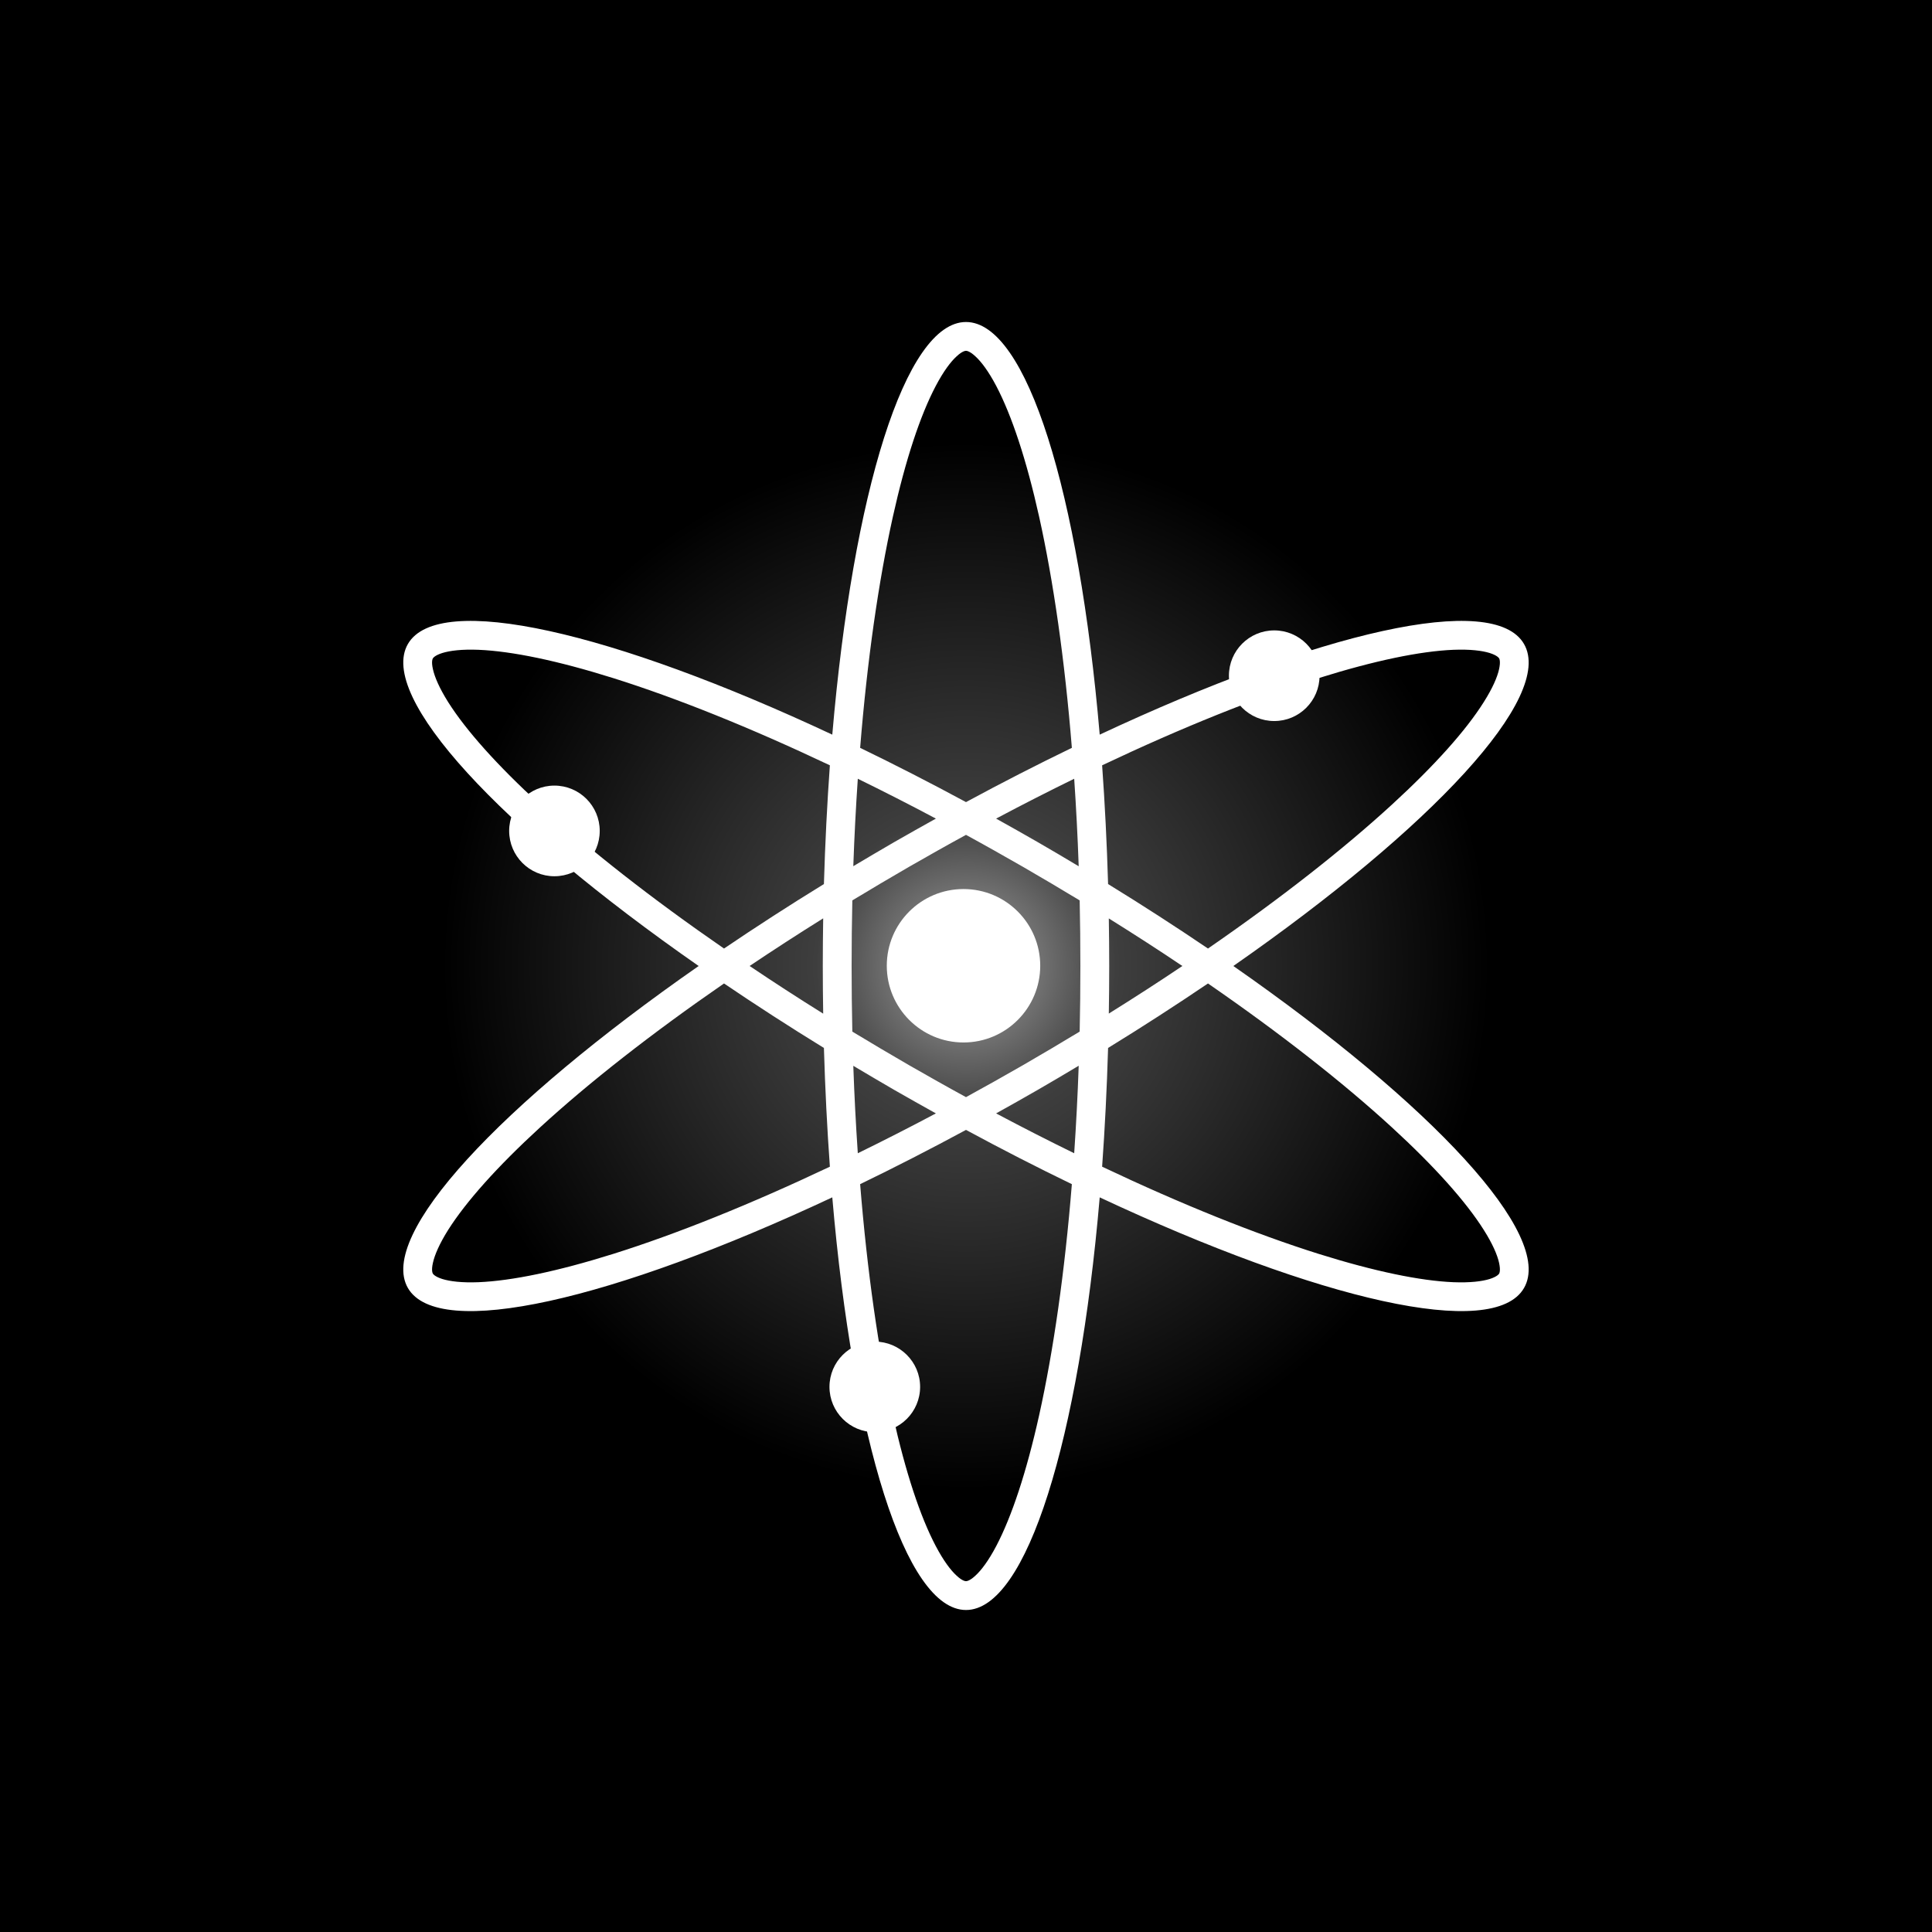 <svg width="24" height="24" viewBox="0 0 24 24" fill="none" xmlns="http://www.w3.org/2000/svg">
<rect x="0" y="0" width="24" height="24" fill="#333333" stroke="none"/>
<g clip-path="url(#clip0_328_21358)">
<path d="M24 0H0V24H24V0Z" fill="url(#paint0_radial_328_21358)"/>
<path fill-rule="evenodd" clip-rule="evenodd" d="M12.116 4.426C12.044 4.359 12.006 4.358 12 4.358C11.994 4.358 11.956 4.359 11.884 4.426C11.809 4.494 11.72 4.613 11.624 4.795C11.432 5.159 11.249 5.71 11.091 6.421C10.914 7.22 10.773 8.197 10.685 9.29C11.112 9.497 11.552 9.722 12 9.964C12.447 9.722 12.887 9.497 13.315 9.29C13.227 8.197 13.086 7.22 12.909 6.421C12.751 5.71 12.567 5.159 12.376 4.795C12.28 4.613 12.191 4.494 12.116 4.426ZM11.626 10.169C11.297 9.994 10.973 9.829 10.656 9.674C10.632 10.026 10.613 10.389 10.6 10.76C10.768 10.66 10.938 10.56 11.11 10.46C11.283 10.361 11.455 10.264 11.626 10.169ZM10.339 9.126C10.596 6.127 11.243 4 12 4C12.757 4 13.404 6.127 13.661 9.126C16.387 7.849 18.554 7.345 18.932 8C19.311 8.655 17.791 10.279 15.321 12C17.791 13.721 19.311 15.345 18.932 16C18.554 16.655 16.387 16.151 13.661 14.874C13.404 17.873 12.757 20 12 20C11.243 20 10.596 17.873 10.339 14.874C7.613 16.151 5.446 16.655 5.067 16C4.689 15.345 6.209 13.721 8.679 12C6.209 10.279 4.689 8.655 5.067 8C5.446 7.345 7.613 7.849 10.339 9.126ZM8.994 11.783C8.091 11.16 7.314 10.55 6.711 9.997C6.174 9.505 5.788 9.071 5.568 8.723C5.458 8.548 5.4 8.412 5.378 8.313C5.356 8.217 5.374 8.184 5.377 8.179C5.38 8.174 5.4 8.142 5.494 8.112C5.591 8.082 5.738 8.064 5.944 8.072C6.356 8.089 6.925 8.206 7.619 8.424C8.401 8.67 9.317 9.037 10.309 9.507C10.275 9.98 10.25 10.474 10.235 10.982C9.802 11.248 9.387 11.517 8.994 11.783ZM8.994 12.217C8.091 12.84 7.314 13.45 6.711 14.003C6.174 14.495 5.788 14.93 5.568 15.277C5.458 15.452 5.4 15.588 5.378 15.687C5.356 15.783 5.374 15.816 5.377 15.821C5.38 15.826 5.4 15.858 5.494 15.888C5.591 15.918 5.738 15.936 5.944 15.928C6.356 15.911 6.925 15.794 7.619 15.576C8.401 15.33 9.317 14.963 10.309 14.493C10.275 14.02 10.25 13.526 10.235 13.018C9.802 12.752 9.387 12.483 8.994 12.217ZM10.226 12.592C9.91 12.395 9.605 12.197 9.312 12C9.605 11.803 9.91 11.605 10.226 11.408C10.223 11.604 10.221 11.801 10.221 12C10.221 12.199 10.223 12.396 10.226 12.592ZM10.588 12.815C10.582 12.547 10.579 12.275 10.579 12C10.579 11.725 10.582 11.453 10.588 11.185C10.817 11.046 11.051 10.908 11.289 10.77C11.528 10.633 11.765 10.499 12 10.371C12.235 10.499 12.472 10.633 12.711 10.77C12.949 10.908 13.183 11.046 13.412 11.185C13.418 11.453 13.421 11.725 13.421 12C13.421 12.275 13.418 12.547 13.412 12.815C13.183 12.954 12.949 13.092 12.711 13.23C12.472 13.367 12.235 13.501 12 13.629C11.765 13.501 11.528 13.367 11.289 13.23C11.051 13.092 10.817 12.954 10.588 12.815ZM10.6 13.24C10.613 13.611 10.632 13.974 10.656 14.326C10.973 14.171 11.297 14.006 11.626 13.831C11.455 13.736 11.283 13.639 11.11 13.54C10.938 13.44 10.768 13.34 10.6 13.24ZM12 14.036C11.552 14.278 11.112 14.503 10.685 14.71C10.773 15.803 10.914 16.78 11.091 17.579C11.249 18.29 11.432 18.841 11.624 19.205C11.72 19.387 11.809 19.506 11.884 19.574C11.956 19.641 11.994 19.642 12 19.642C12.006 19.642 12.044 19.641 12.116 19.574C12.191 19.506 12.28 19.387 12.376 19.205C12.567 18.841 12.751 18.29 12.909 17.579C13.086 16.78 13.227 15.803 13.315 14.71C12.887 14.503 12.447 14.278 12 14.036ZM13.691 14.493C14.682 14.963 15.599 15.33 16.38 15.576C17.075 15.794 17.644 15.911 18.055 15.928C18.262 15.936 18.409 15.918 18.506 15.888C18.6 15.858 18.62 15.826 18.623 15.821C18.626 15.816 18.643 15.783 18.622 15.687C18.6 15.588 18.542 15.452 18.431 15.277C18.212 14.93 17.826 14.495 17.289 14.003C16.686 13.45 15.909 12.84 15.006 12.217C14.613 12.483 14.198 12.752 13.765 13.018C13.75 13.526 13.725 14.02 13.691 14.493ZM15.006 11.783C15.909 11.16 16.686 10.55 17.289 9.997C17.826 9.505 18.212 9.071 18.431 8.723C18.542 8.548 18.6 8.412 18.622 8.313C18.643 8.217 18.626 8.184 18.623 8.179C18.62 8.174 18.6 8.142 18.506 8.112C18.409 8.082 18.262 8.064 18.055 8.072C17.644 8.089 17.075 8.206 16.38 8.424C15.599 8.67 14.682 9.037 13.691 9.507C13.725 9.98 13.75 10.474 13.765 10.982C14.198 11.248 14.613 11.517 15.006 11.783ZM13.774 11.409C14.09 11.606 14.395 11.803 14.688 12C14.395 12.197 14.09 12.394 13.774 12.591C13.777 12.396 13.779 12.199 13.779 12C13.779 11.801 13.777 11.604 13.774 11.409ZM13.4 10.761C13.387 10.389 13.368 10.026 13.344 9.674C13.027 9.829 12.703 9.994 12.374 10.169C12.545 10.264 12.717 10.361 12.889 10.46C13.062 10.56 13.232 10.66 13.4 10.761ZM13.344 14.326C13.027 14.171 12.703 14.006 12.374 13.831C12.545 13.736 12.717 13.639 12.889 13.54C13.062 13.44 13.232 13.34 13.4 13.239C13.387 13.611 13.368 13.974 13.344 14.326Z" fill="white"/>
<path fill-rule="evenodd" clip-rule="evenodd" d="M6.887 9.759C7.198 9.759 7.45 10.011 7.45 10.322C7.45 10.633 7.198 10.885 6.887 10.885C6.577 10.885 6.325 10.633 6.325 10.322C6.325 10.011 6.577 9.759 6.887 9.759Z" fill="white"/>
<path fill-rule="evenodd" clip-rule="evenodd" d="M15.829 7.831C16.14 7.831 16.392 8.083 16.392 8.394C16.392 8.705 16.14 8.957 15.829 8.957C15.518 8.957 15.266 8.705 15.266 8.394C15.266 8.083 15.518 7.831 15.829 7.831Z" fill="white"/>
<path fill-rule="evenodd" clip-rule="evenodd" d="M10.867 16.666C11.177 16.666 11.43 16.918 11.43 17.228C11.43 17.539 11.177 17.791 10.867 17.791C10.556 17.791 10.304 17.539 10.304 17.228C10.304 16.918 10.556 16.666 10.867 16.666Z" fill="white"/>
<path fill-rule="evenodd" clip-rule="evenodd" d="M11.969 11.044C12.495 11.044 12.922 11.47 12.922 11.997C12.922 12.523 12.495 12.95 11.969 12.95C11.443 12.95 11.016 12.523 11.016 11.997C11.016 11.47 11.443 11.044 11.969 11.044Z" fill="white"/>
</g>
<defs>
<radialGradient id="paint0_radial_328_21358" cx="0" cy="0" r="1" gradientUnits="userSpaceOnUse" gradientTransform="translate(12 12) rotate(90) scale(8)">
<stop offset="0.091" stop-color="#7C7C7C"/>
<stop offset="0.234" stop-color="#3E3E3E"/>
<stop offset="0.817"/>
</radialGradient>
<clipPath id="clip0_328_21358">
<rect width="24" height="24" fill="white"/>
</clipPath>
</defs>
</svg>
